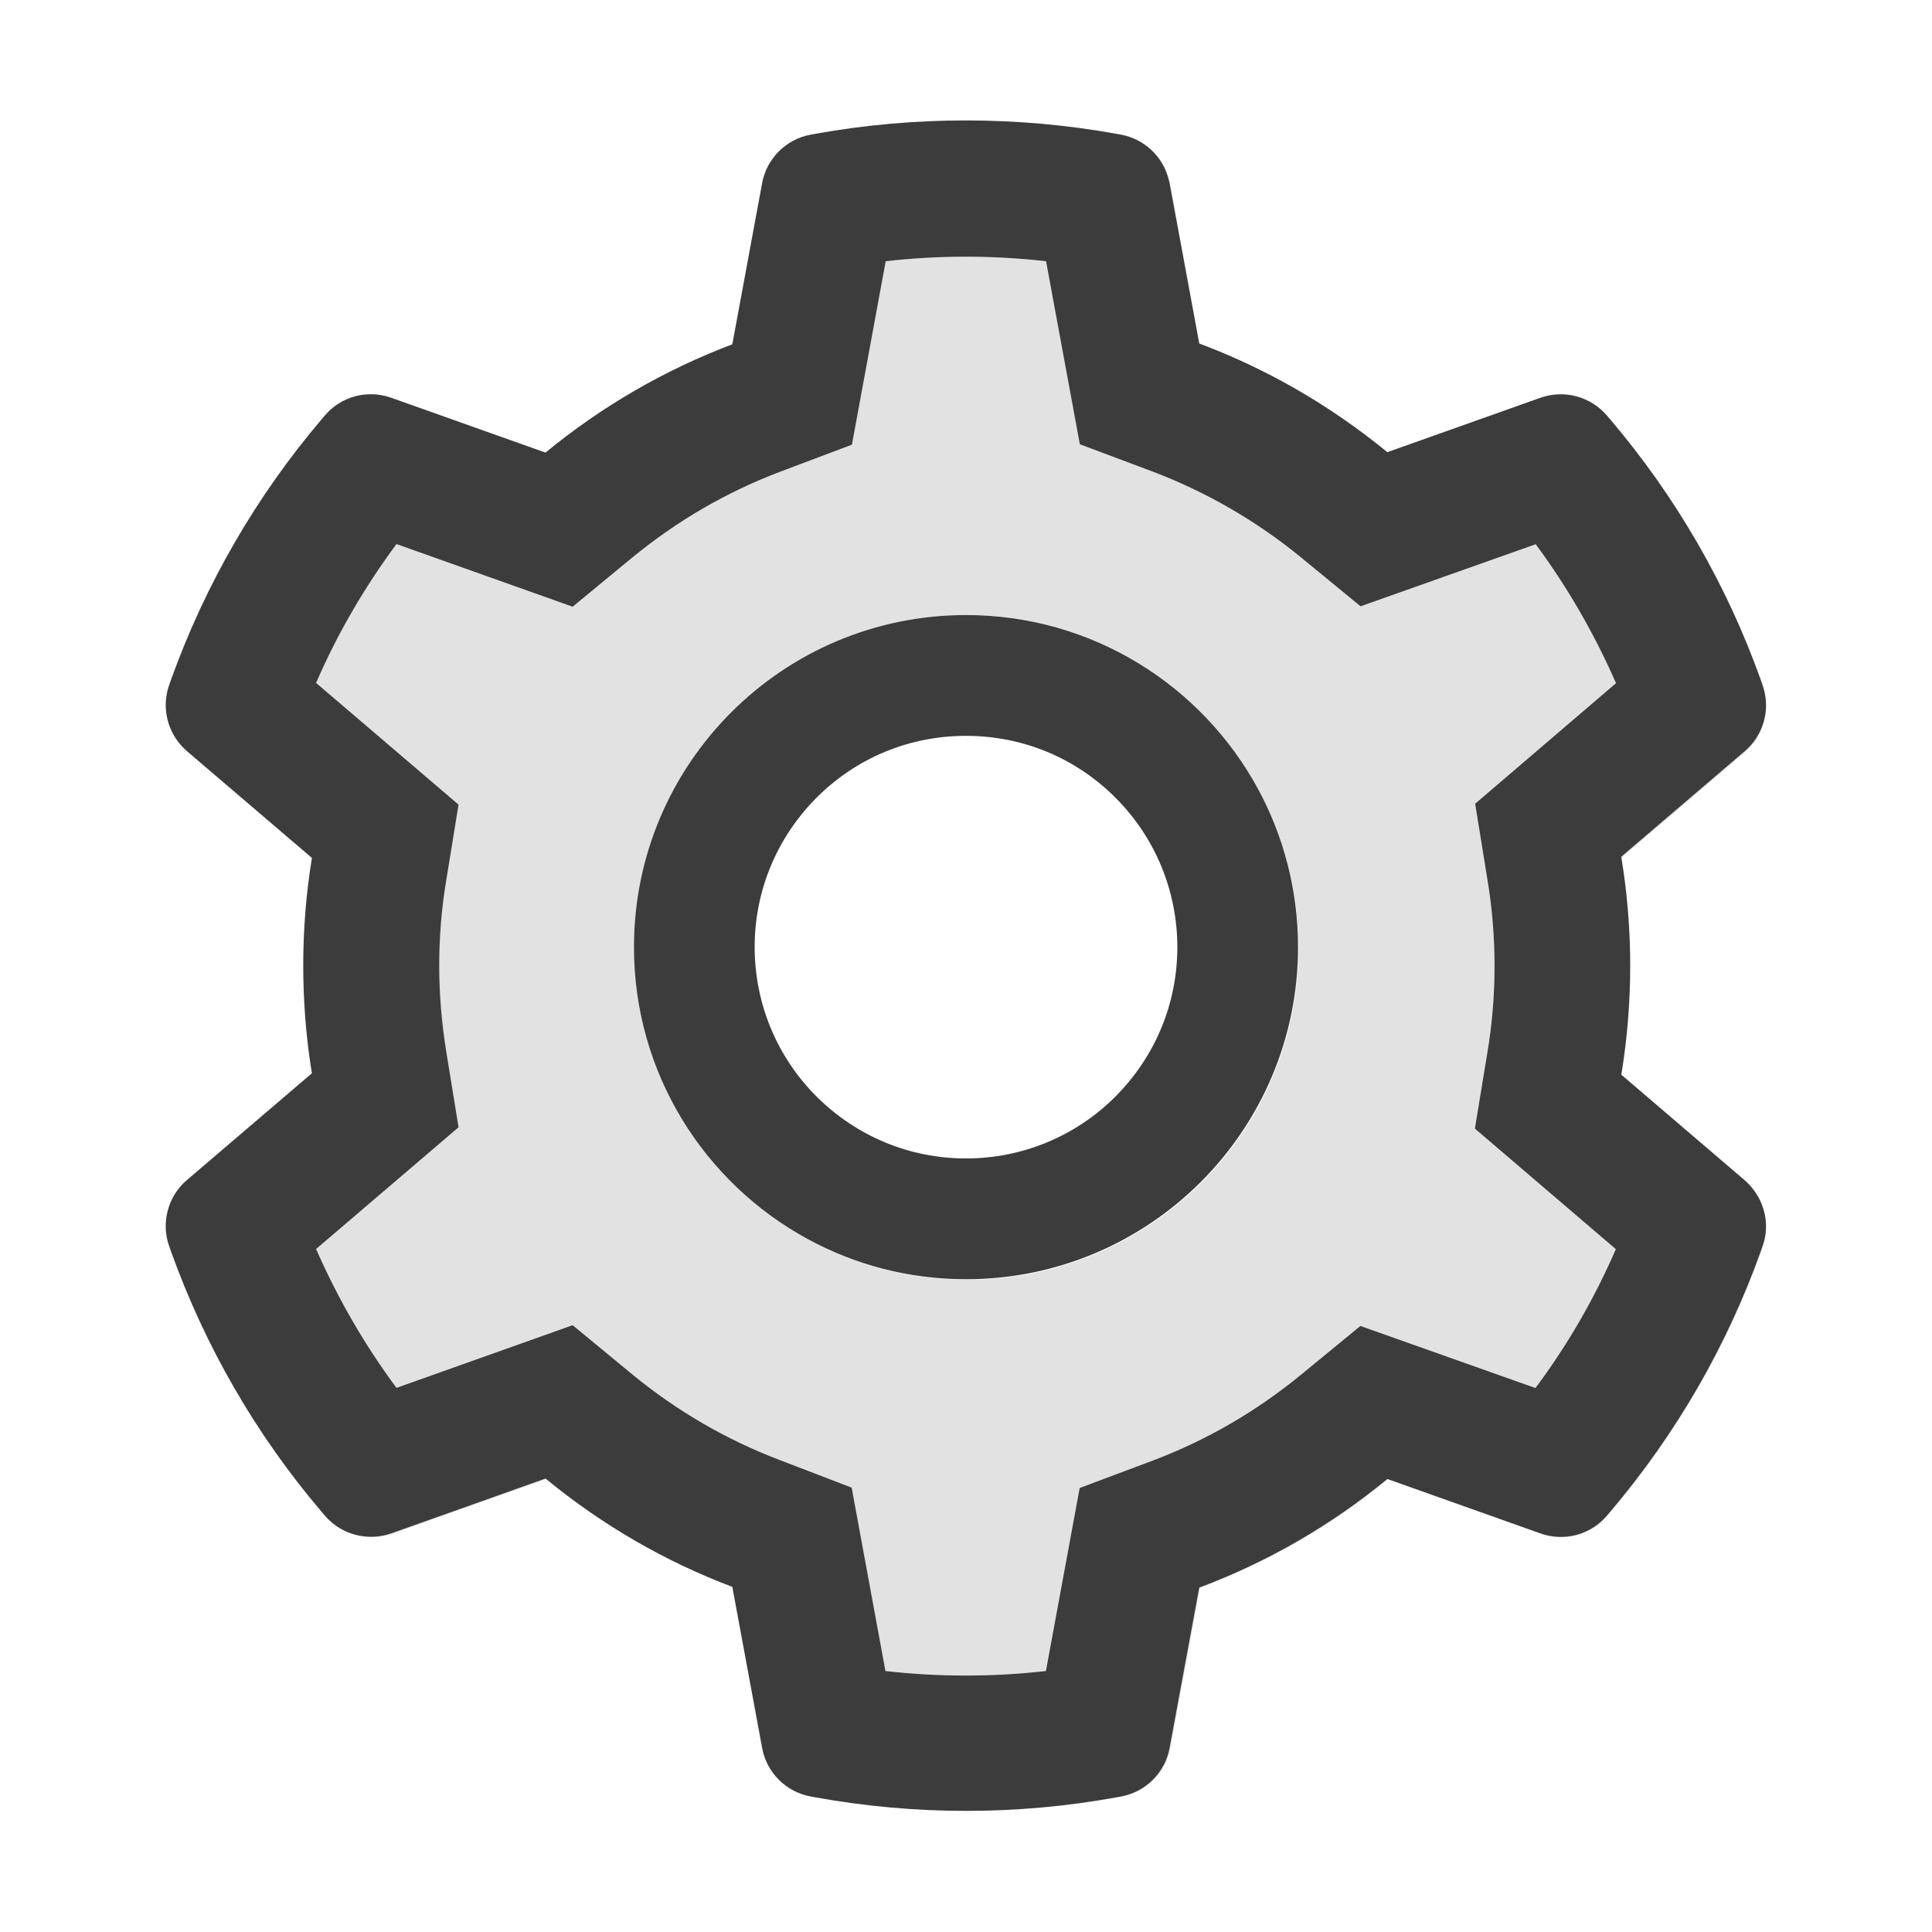 <svg width="23" height="23" viewBox="0 0 23 23" fill="none" xmlns="http://www.w3.org/2000/svg">
<path d="M19.3 12.796L19.304 12.798C19.374 12.373 19.408 11.94 19.408 11.511C19.408 11.127 19.378 10.74 19.325 10.363C19.378 10.738 19.405 11.118 19.405 11.497C19.405 11.933 19.369 12.369 19.3 12.796ZM2.223 8.941C2.212 8.932 2.203 8.923 2.191 8.912C2.207 8.928 2.223 8.943 2.241 8.959L3.712 10.215V10.213L2.223 8.941ZM14.275 4.09H14.278L13.93 2.207C13.925 2.185 13.921 2.165 13.914 2.145C13.916 2.156 13.921 2.169 13.923 2.18L14.275 4.09ZM15.488 16.365L16.194 15.785L18.278 16.524C18.66 16.01 18.981 15.457 19.235 14.871L17.557 13.436L17.705 12.535C17.761 12.196 17.791 11.848 17.791 11.499C17.791 11.151 17.761 10.803 17.705 10.464L17.559 9.568L19.237 8.133C18.981 7.549 18.662 6.994 18.28 6.479L16.196 7.218L15.491 6.639C14.954 6.199 14.354 5.853 13.709 5.61L12.854 5.289L12.452 3.11C11.817 3.038 11.177 3.038 10.542 3.11L10.14 5.294L9.289 5.615C8.649 5.857 8.054 6.203 7.521 6.641L6.816 7.223L4.718 6.477C4.336 6.992 4.015 7.544 3.761 8.13L5.457 9.579L5.311 10.477C5.255 10.812 5.228 11.156 5.228 11.499C5.228 11.841 5.257 12.187 5.311 12.521L5.457 13.42L3.761 14.869C4.017 15.453 4.336 16.007 4.718 16.522L6.816 15.776L7.521 16.358C8.054 16.796 8.649 17.142 9.289 17.384L10.138 17.71L10.54 19.893C11.174 19.965 11.818 19.965 12.449 19.893L12.851 17.715L13.707 17.393C14.354 17.151 14.951 16.805 15.488 16.365ZM11.51 15.235C10.825 15.235 10.181 15.06 9.617 14.752C8.384 14.082 7.546 12.777 7.546 11.275C7.546 9.092 9.316 7.322 11.499 7.322C13.002 7.322 14.307 8.16 14.976 9.393C15.284 9.954 15.459 10.599 15.459 11.286C15.459 13.467 13.691 15.235 11.51 15.235ZM4.653 18.256C4.53 18.298 4.402 18.307 4.28 18.283C4.408 18.31 4.543 18.305 4.673 18.26L6.502 17.609C6.499 17.607 6.495 17.604 6.493 17.602L4.653 18.256ZM20.771 8.941L19.3 10.199C19.3 10.204 19.302 10.21 19.302 10.215L20.771 8.959C20.931 8.822 21.02 8.625 21.023 8.42C21.016 8.618 20.926 8.809 20.771 8.941Z" fill="#3D3C3C" fill-opacity="0.15"/>
<path d="M21.018 14.523C21.03 14.629 21.018 14.737 20.98 14.84L20.96 14.899C20.554 16.03 19.948 17.079 19.17 17.996L19.129 18.043C19.035 18.154 18.909 18.235 18.768 18.273C18.628 18.311 18.479 18.305 18.341 18.256L16.515 17.607C15.845 18.159 15.088 18.596 14.276 18.901L13.923 20.81C13.896 20.954 13.827 21.086 13.723 21.189C13.62 21.292 13.487 21.361 13.344 21.387L13.283 21.399C12.696 21.505 12.1 21.558 11.504 21.558H11.511C12.11 21.558 12.71 21.504 13.294 21.399L13.355 21.387C13.498 21.361 13.631 21.292 13.734 21.189C13.838 21.086 13.908 20.954 13.934 20.81L14.287 18.903C15.1 18.598 15.85 18.164 16.524 17.612L18.348 18.261C18.485 18.31 18.634 18.315 18.775 18.277C18.916 18.239 19.042 18.159 19.136 18.048L19.177 18C19.958 17.077 20.558 16.037 20.965 14.908L20.985 14.849C21.021 14.744 21.032 14.631 21.018 14.523Z" fill="#3D3C3C" fill-opacity="0.15"/>
<path d="M15.453 11.275C15.453 10.595 15.28 9.952 14.977 9.393C14.308 8.16 13.003 7.322 11.5 7.322C9.317 7.322 7.547 9.092 7.547 11.275C7.547 12.778 8.385 14.083 9.618 14.752C10.177 15.056 10.817 15.229 11.5 15.229C13.683 15.229 15.453 13.459 15.453 11.275ZM8.984 11.275C8.984 10.604 9.247 9.973 9.721 9.496C10.197 9.02 10.828 8.76 11.5 8.76C12.172 8.76 12.803 9.02 13.279 9.496C13.513 9.73 13.698 10.007 13.825 10.312C13.951 10.618 14.016 10.945 14.016 11.275C14.016 11.947 13.753 12.578 13.279 13.054C13.046 13.288 12.768 13.474 12.463 13.6C12.158 13.727 11.83 13.791 11.5 13.791C10.828 13.791 10.197 13.528 9.721 13.054C9.487 12.821 9.302 12.544 9.175 12.238C9.049 11.933 8.984 11.606 8.984 11.275Z" fill="#3D3C3C"/>
<path d="M13.345 21.387C13.488 21.361 13.621 21.291 13.724 21.188C13.828 21.085 13.898 20.953 13.924 20.809L14.277 18.9C15.089 18.596 15.846 18.159 16.516 17.607L18.342 18.256C18.48 18.304 18.629 18.31 18.77 18.272C18.91 18.234 19.036 18.154 19.131 18.042L19.171 17.995C19.953 17.072 20.555 16.03 20.961 14.898L20.981 14.839C21.02 14.736 21.031 14.628 21.02 14.523C20.999 14.345 20.914 14.177 20.773 14.053L19.306 12.798L19.301 12.796C19.371 12.369 19.407 11.933 19.407 11.497C19.407 11.118 19.38 10.736 19.326 10.363C19.319 10.313 19.31 10.264 19.303 10.215C19.303 10.21 19.301 10.204 19.301 10.199L20.773 8.941C20.927 8.809 21.017 8.618 21.024 8.42C21.026 8.33 21.013 8.238 20.981 8.151L20.961 8.092C20.556 6.96 19.95 5.911 19.171 4.995L19.131 4.948C19.036 4.837 18.91 4.757 18.77 4.719C18.629 4.681 18.48 4.686 18.342 4.734L16.516 5.383C15.842 4.831 15.092 4.395 14.279 4.09H14.277L13.924 2.18C13.922 2.169 13.92 2.156 13.915 2.144C13.883 2.009 13.812 1.885 13.71 1.789C13.609 1.693 13.482 1.628 13.345 1.603L13.284 1.592C12.114 1.381 10.883 1.381 9.713 1.592L9.652 1.603C9.508 1.629 9.376 1.698 9.272 1.802C9.169 1.905 9.099 2.037 9.073 2.18L8.718 4.099C7.911 4.404 7.16 4.84 6.494 5.388L4.654 4.734C4.517 4.686 4.368 4.68 4.227 4.718C4.086 4.756 3.96 4.836 3.866 4.948L3.826 4.995C3.048 5.911 2.442 6.961 2.036 8.092L2.015 8.151C1.969 8.281 1.96 8.422 1.992 8.557C2.023 8.692 2.093 8.816 2.193 8.912C2.204 8.921 2.213 8.932 2.224 8.941L3.713 10.213V10.215C3.644 10.637 3.61 11.066 3.61 11.495C3.61 11.926 3.644 12.357 3.713 12.777L2.224 14.049C2.113 14.144 2.034 14.27 1.997 14.412C1.959 14.553 1.966 14.702 2.015 14.839L2.036 14.898C2.442 16.03 3.044 17.074 3.826 17.995L3.866 18.042C3.976 18.17 4.122 18.253 4.282 18.283C4.403 18.305 4.531 18.298 4.654 18.256L6.494 17.602C6.496 17.604 6.501 17.607 6.503 17.609C7.17 18.155 7.914 18.588 8.718 18.891L9.073 20.809C9.099 20.953 9.169 21.085 9.272 21.188C9.376 21.291 9.508 21.361 9.652 21.387L9.713 21.398C10.299 21.504 10.899 21.558 11.498 21.558H11.505C12.102 21.558 12.702 21.504 13.284 21.398L13.345 21.387ZM12.451 19.893C11.816 19.965 11.176 19.965 10.541 19.893L10.139 17.71L9.29 17.384C8.65 17.142 8.055 16.796 7.523 16.358L6.817 15.776L4.72 16.522C4.338 16.007 4.019 15.453 3.763 14.869L5.459 13.42L5.313 12.521C5.259 12.187 5.229 11.841 5.229 11.499C5.229 11.156 5.256 10.812 5.313 10.477L5.459 9.579L3.763 8.13C4.017 7.544 4.338 6.992 4.72 6.477L6.817 7.223L7.523 6.641C8.055 6.203 8.65 5.857 9.29 5.615L10.142 5.294L10.544 3.11C11.175 3.038 11.819 3.038 12.453 3.11L12.855 5.289L13.711 5.61C14.355 5.853 14.955 6.199 15.492 6.639L16.197 7.218L18.282 6.479C18.663 6.994 18.982 7.549 19.238 8.133L17.561 9.568L17.706 10.464C17.763 10.803 17.792 11.151 17.792 11.499C17.792 11.848 17.763 12.196 17.706 12.535L17.558 13.436L19.236 14.871C18.982 15.457 18.661 16.012 18.279 16.524L16.195 15.785L15.49 16.364C14.953 16.805 14.355 17.151 13.709 17.393L12.853 17.714L12.451 19.893Z" fill="#3D3C3C"/>
</svg>
